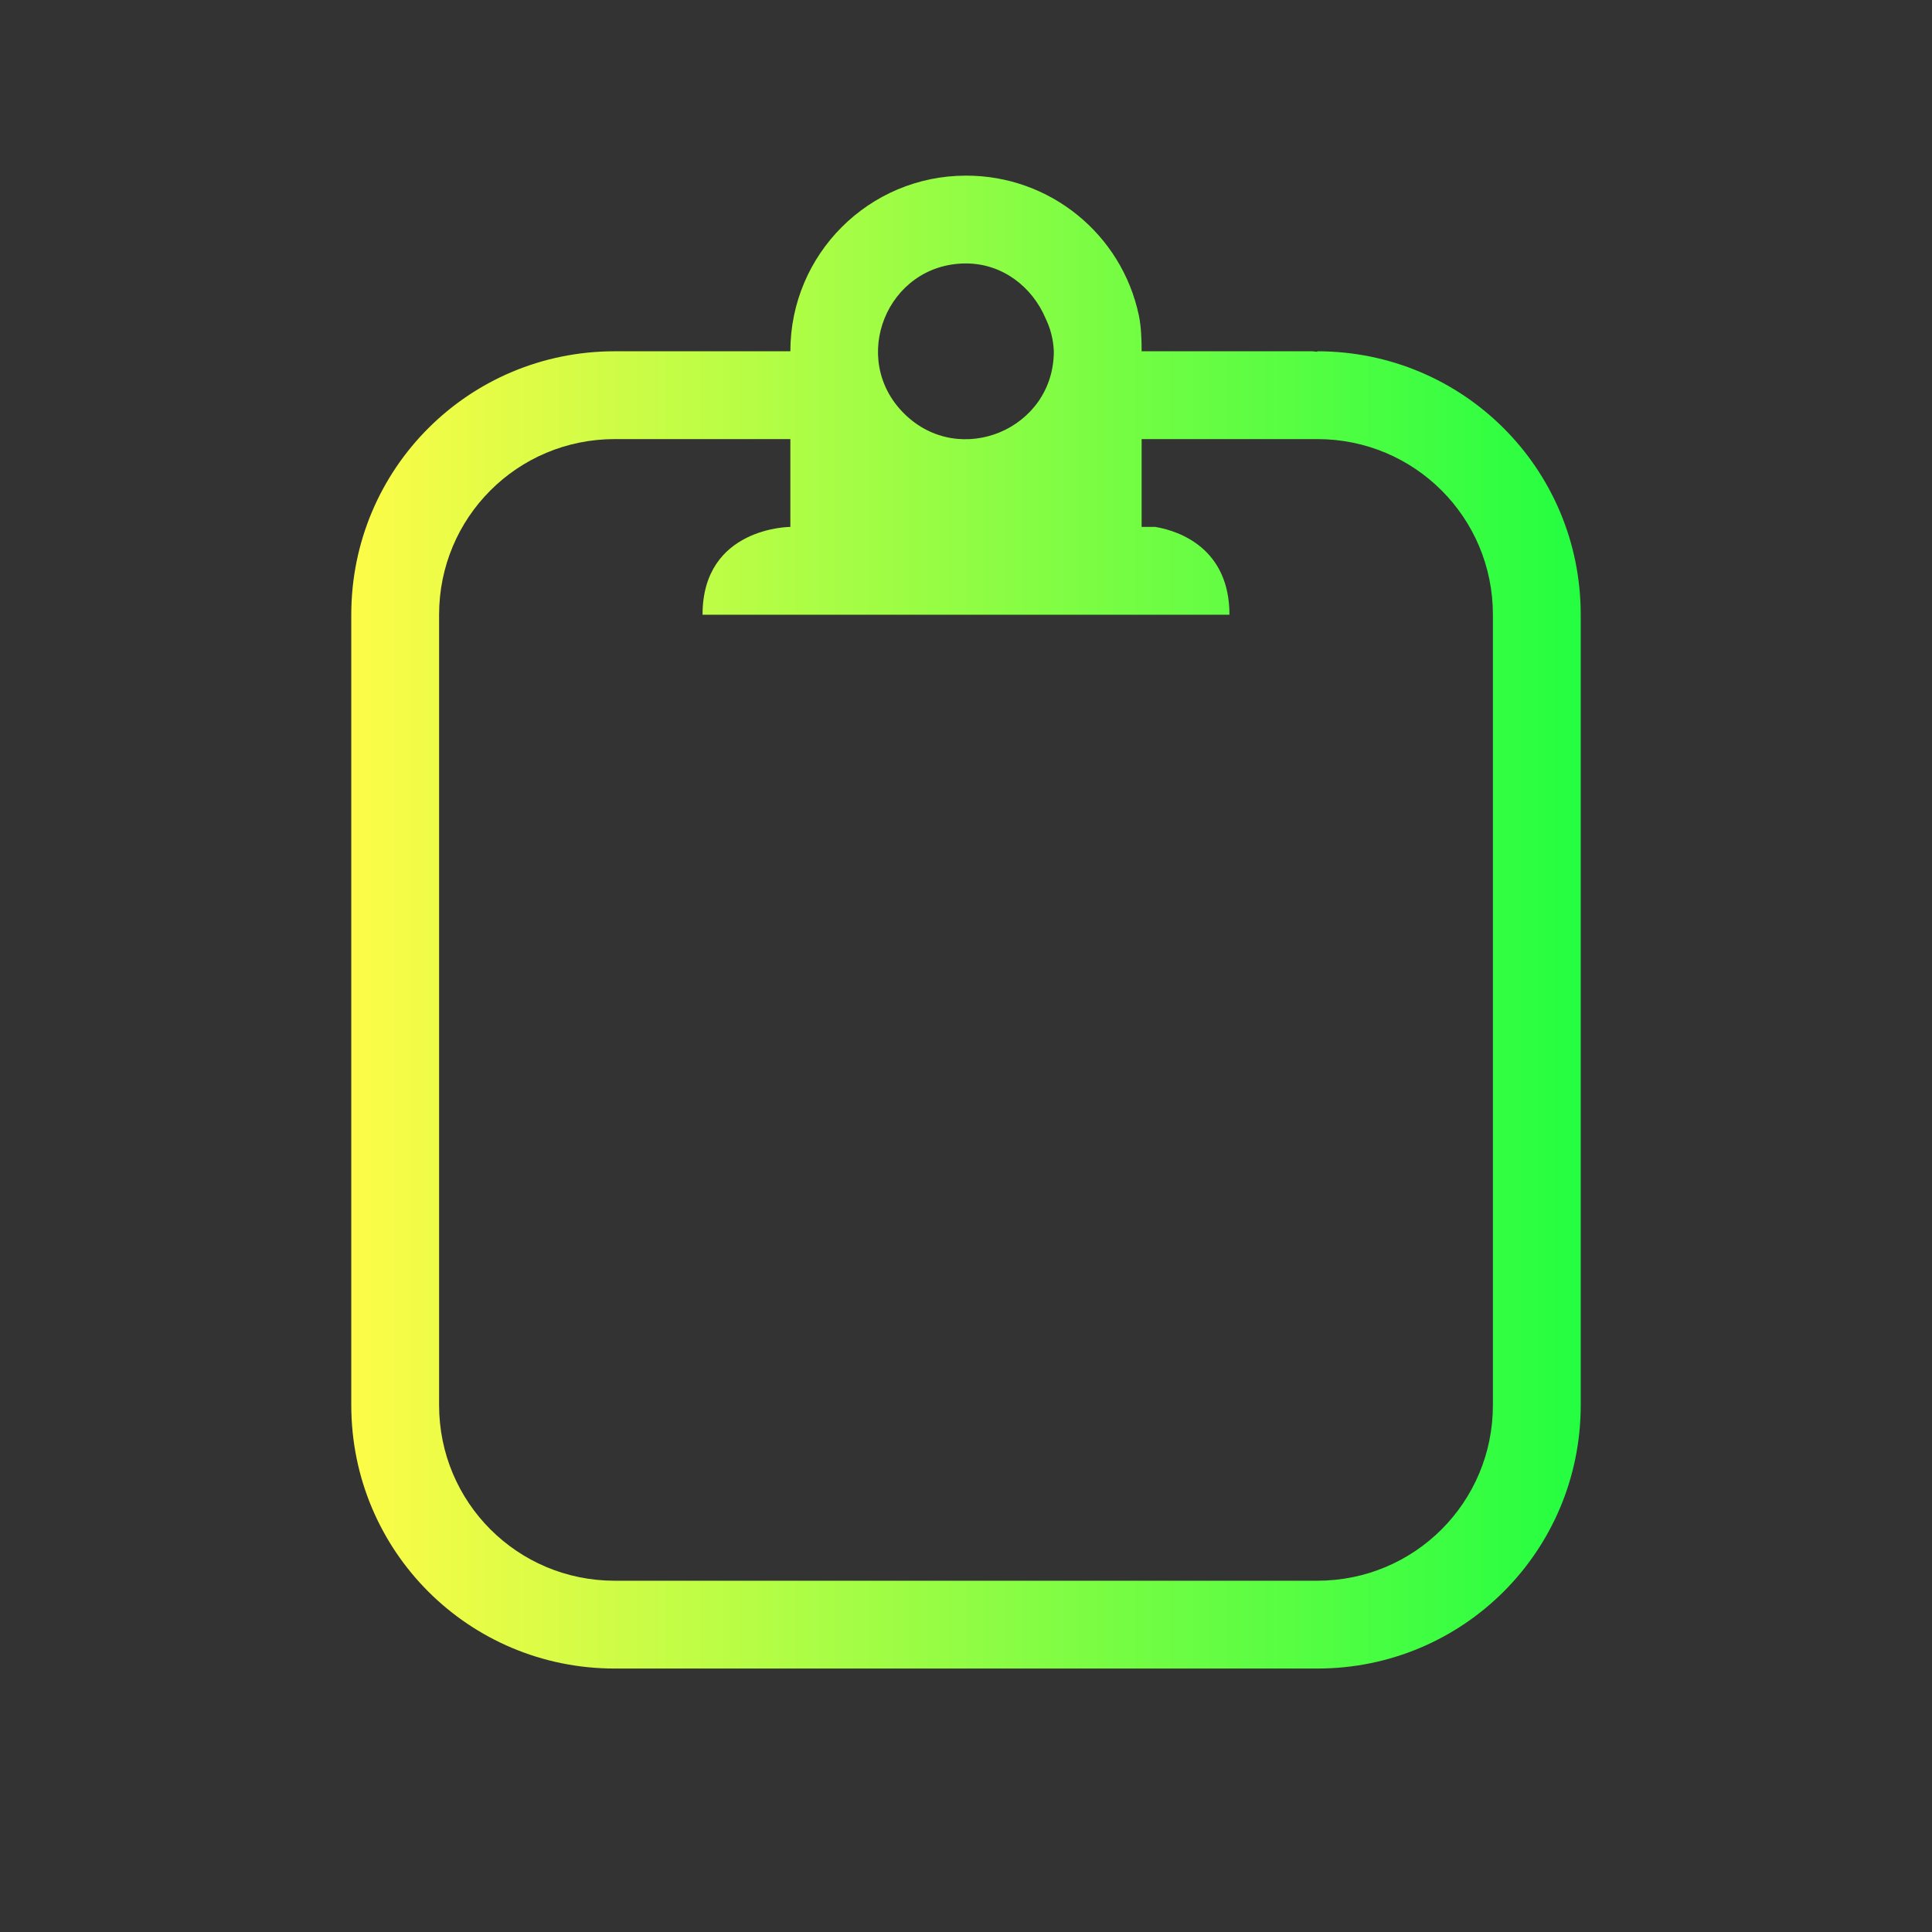 <svg width="22" height="22" viewBox="0 0 22 22" fill="none" xmlns="http://www.w3.org/2000/svg">
<rect x="0" y="0" width="22" height="22" fill="#333333" stroke="none"/>
<path d="M11 2C9.895 2 9 2.895 9 4H7C5.338 4 4 5.338 4 7V16C4 17.662 5.338 19 7 19H15C16.662 19 18 17.662 18 16V7C18 5.338 16.662 4 15 4V4.006C14.979 4.005 14.96 4 14.94 4H13C13 3.862 12.995 3.724 12.969 3.594C12.773 2.663 11.951 1.998 11 2ZM10.988 3C10.992 3 10.996 3 11 3C11.414 3 11.754 3.266 11.906 3.625C11.963 3.742 11.995 3.87 12 4C12 4.888 10.928 5.335 10.297 4.711C9.665 4.087 10.1 3.01 10.988 3ZM7 5H9V6C9 6 8 6 8 7H14C14 6.25 13.437 6.047 13.156 6H13V5H15C16.108 5 17 5.892 17 7V16C17 17.108 16.108 18 15 18H7C5.892 18 5 17.108 5 16V7C5 5.892 5.892 5 7 5Z" fill="url(#paint0_linear_10_12366)"/>
<defs>
<linearGradient id="paint0_linear_10_12366" x1="4" y1="10.5" x2="18" y2="10.5" gradientUnits="userSpaceOnUse">
<stop stop-color="#FDFC47"/>
<stop offset="1" stop-color="#24FE41"/>
</linearGradient>
</defs>
</svg>

